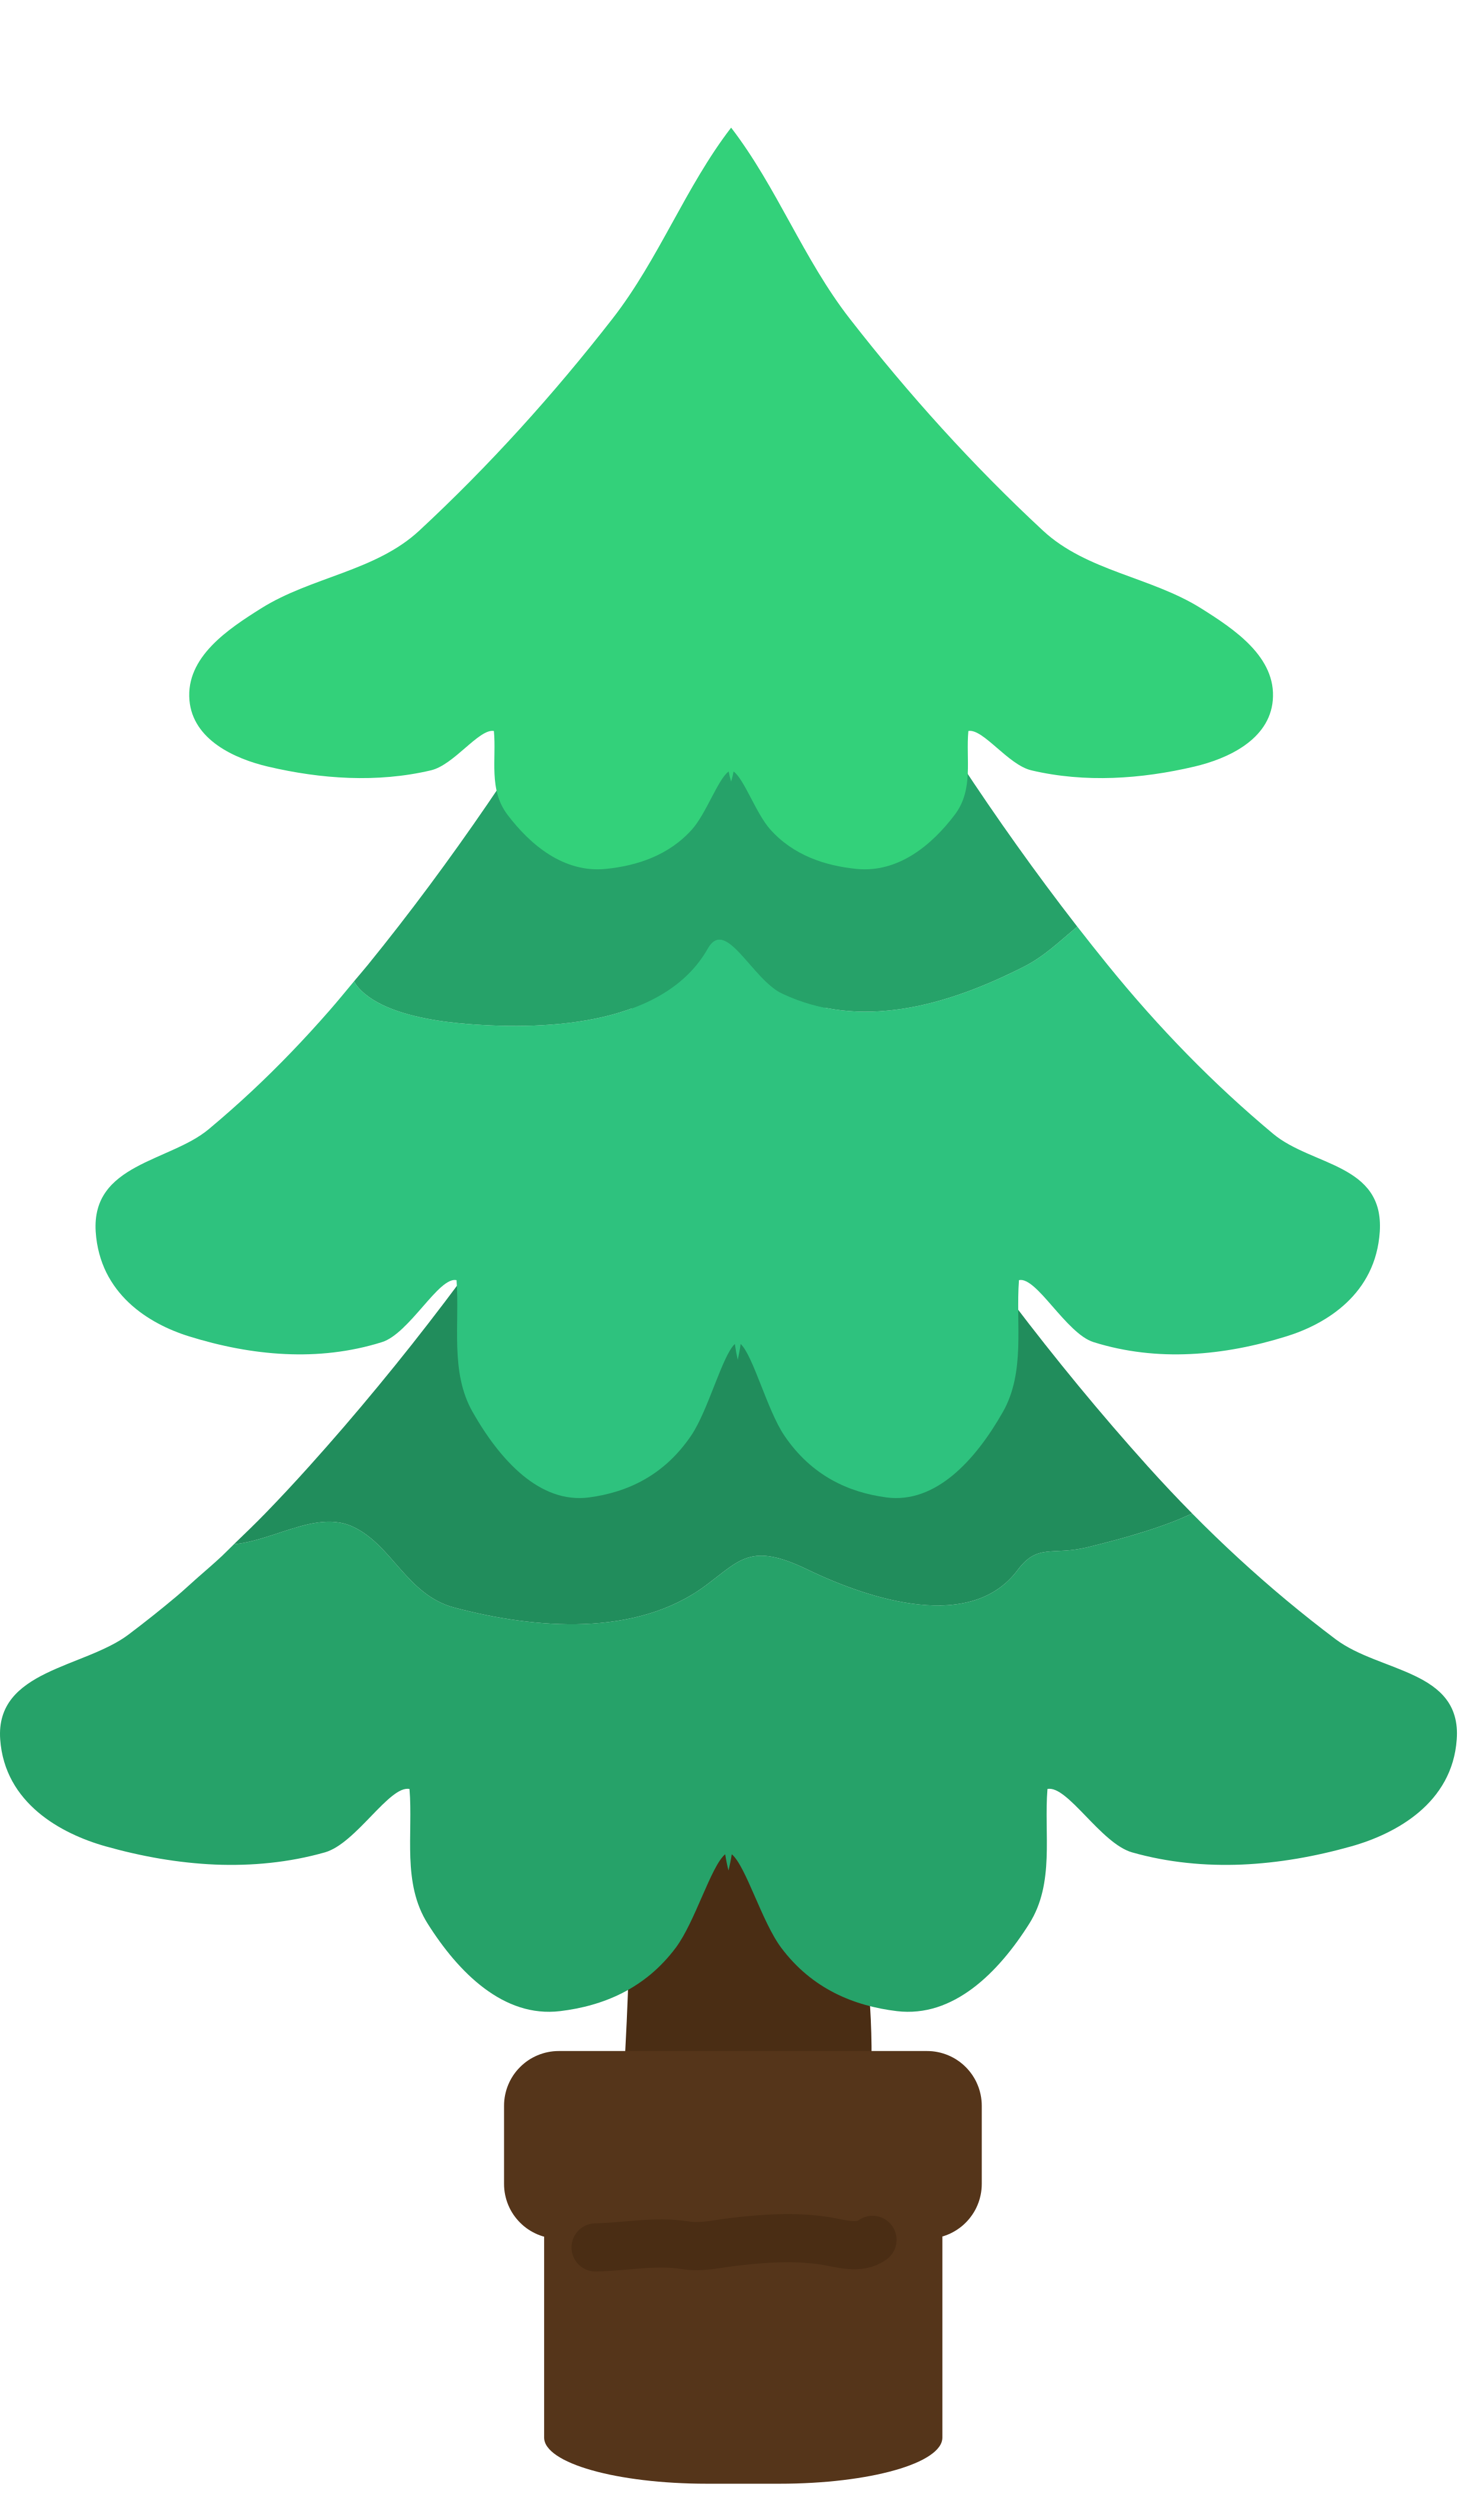 <svg width="135" height="228" viewBox="0 0 135 228" fill="none" xmlns="http://www.w3.org/2000/svg">
<g clip-path="url(#clip0_6_2)">
<path d="M57.355 171.64C57.731 185.218 55.776 198.768 56.133 212.42C56.202 215.082 56.32 219.987 59.516 219.252C63.095 218.429 66.361 216.061 69.291 213.494C75.25 208.273 78.847 199.861 79.375 191.392C79.775 184.989 79.213 178.555 77.912 172.454C77.019 168.267 76.144 163.341 72.908 160.963C69.803 158.681 65.827 160.851 63.129 163.369C59.868 166.413 57.309 170.6 56.421 175.456C56.175 176.799 55.978 178.15 55.774 179.5" fill="#4A2D14"/>
<path d="M108.747 138.023C108.177 138.276 107.61 138.536 107.024 138.761C106.166 139.09 105.296 139.39 104.421 139.667C103.546 139.944 102.665 140.198 101.792 140.435C100.919 140.671 100.052 140.891 99.2 141.099C98.794 141.198 98.418 141.267 98.069 141.316C97.72 141.364 97.397 141.392 97.095 141.411C96.489 141.451 95.966 141.455 95.487 141.511C95.248 141.539 95.02 141.581 94.798 141.646C94.575 141.711 94.361 141.799 94.145 141.923C93.93 142.047 93.715 142.208 93.497 142.413C93.279 142.619 93.058 142.869 92.827 143.177C92.564 143.528 92.282 143.847 91.983 144.134C91.684 144.421 91.369 144.678 91.038 144.906C90.707 145.133 90.36 145.331 90.001 145.503C89.641 145.675 89.269 145.82 88.886 145.941C88.502 146.061 88.106 146.155 87.702 146.228C87.298 146.301 86.884 146.353 86.464 146.382C86.043 146.412 85.616 146.419 85.183 146.409C84.749 146.399 84.312 146.372 83.87 146.327C83.428 146.283 82.982 146.222 82.536 146.146C82.09 146.07 81.641 145.979 81.194 145.876C80.3 145.671 79.408 145.415 78.534 145.126C77.66 144.838 76.806 144.516 75.985 144.177C75.164 143.838 74.377 143.483 73.639 143.126C72.989 142.812 72.404 142.563 71.874 142.372C71.344 142.182 70.867 142.05 70.433 141.97C69.998 141.89 69.604 141.86 69.239 141.876C68.874 141.893 68.538 141.955 68.218 142.054C67.897 142.154 67.592 142.291 67.29 142.46C66.988 142.629 66.687 142.829 66.378 143.054C65.759 143.503 65.101 144.052 64.3 144.642C63.907 144.931 63.504 145.198 63.091 145.447C62.678 145.695 62.253 145.924 61.821 146.134C61.389 146.344 60.95 146.535 60.501 146.708C60.052 146.882 59.595 147.038 59.132 147.177C58.669 147.316 58.199 147.438 57.724 147.544C57.248 147.651 56.768 147.742 56.282 147.818C55.797 147.893 55.307 147.954 54.813 148.001C54.32 148.048 53.822 148.081 53.323 148.101C52.324 148.141 51.315 148.129 50.306 148.074C49.296 148.018 48.288 147.92 47.286 147.785C46.284 147.649 45.289 147.478 44.311 147.279C43.334 147.079 42.372 146.851 41.436 146.603C41.165 146.531 40.906 146.446 40.657 146.349C40.408 146.252 40.169 146.142 39.94 146.023C39.482 145.785 39.062 145.506 38.667 145.199C38.272 144.891 37.902 144.553 37.55 144.201C37.197 143.848 36.862 143.48 36.532 143.107C35.871 142.361 35.235 141.599 34.538 140.919C34.19 140.58 33.825 140.26 33.436 139.974C33.048 139.688 32.636 139.435 32.186 139.228C31.932 139.111 31.675 139.018 31.415 138.949C31.155 138.879 30.891 138.832 30.626 138.804C30.36 138.776 30.093 138.769 29.823 138.777C29.553 138.785 29.281 138.808 29.007 138.845C28.458 138.92 27.9 139.049 27.337 139.205C26.773 139.36 26.203 139.544 25.63 139.732C25.056 139.92 24.481 140.113 23.901 140.285C23.322 140.457 22.74 140.608 22.159 140.714C21.884 140.765 21.608 140.804 21.333 140.832C20.97 141.181 20.613 141.557 20.247 141.9C19.485 142.614 18.686 143.29 17.903 143.98C17.908 143.993 17.912 144.004 17.917 144.017C17.909 144.008 17.902 143.998 17.893 143.99C17.303 144.51 16.733 145.05 16.126 145.56C14.711 146.75 13.249 147.914 11.712 149.072C11.46 149.261 11.192 149.441 10.911 149.611C10.63 149.78 10.337 149.939 10.034 150.093C9.427 150.401 8.78 150.683 8.12 150.955C7.46 151.226 6.786 151.487 6.122 151.757C5.458 152.027 4.804 152.305 4.184 152.609C3.875 152.761 3.573 152.918 3.284 153.085C2.995 153.253 2.718 153.43 2.456 153.617C2.194 153.803 1.947 154 1.718 154.21C1.488 154.421 1.277 154.645 1.087 154.884C0.897 155.123 0.728 155.378 0.583 155.65C0.438 155.922 0.319 156.21 0.226 156.519C0.132 156.828 0.066 157.157 0.03 157.507C-0.005 157.858 -0.01 158.23 0.018 158.626C0.044 158.989 0.088 159.34 0.149 159.679C0.211 160.019 0.288 160.347 0.382 160.664C0.475 160.981 0.585 161.286 0.708 161.582C0.831 161.877 0.97 162.163 1.12 162.437C1.27 162.711 1.434 162.974 1.608 163.228C1.783 163.482 1.969 163.725 2.165 163.958C2.557 164.426 2.989 164.855 3.45 165.248C3.911 165.64 4.399 165.995 4.907 166.318C5.415 166.64 5.941 166.929 6.474 167.187C7.006 167.445 7.544 167.672 8.079 167.871C8.614 168.069 9.146 168.24 9.661 168.384C10.473 168.612 11.29 168.821 12.112 169.007C12.935 169.194 13.762 169.359 14.593 169.5C15.424 169.64 16.258 169.757 17.095 169.847C17.931 169.938 18.769 170.003 19.608 170.039C20.448 170.074 21.288 170.079 22.128 170.054C22.967 170.03 23.805 169.974 24.642 169.884C25.479 169.795 26.314 169.674 27.145 169.515C27.977 169.357 28.806 169.162 29.63 168.929C29.808 168.879 29.987 168.809 30.167 168.726C30.346 168.643 30.528 168.544 30.708 168.433C31.068 168.211 31.428 167.937 31.786 167.632C32.144 167.328 32.499 166.994 32.849 166.648C33.199 166.302 33.543 165.945 33.88 165.597C34.216 165.249 34.545 164.91 34.862 164.601C35.18 164.292 35.487 164.012 35.78 163.781C36.073 163.55 36.353 163.368 36.616 163.255C36.748 163.199 36.876 163.161 36.999 163.142C37.122 163.123 37.239 163.123 37.352 163.146C37.395 163.658 37.416 164.177 37.425 164.699C37.434 165.22 37.431 165.746 37.425 166.273C37.413 167.327 37.389 168.385 37.429 169.433C37.449 169.957 37.485 170.478 37.546 170.994C37.607 171.51 37.691 172.021 37.812 172.525C37.932 173.029 38.086 173.526 38.284 174.013C38.482 174.5 38.724 174.977 39.019 175.443C39.37 176 39.742 176.551 40.134 177.089C40.526 177.627 40.937 178.152 41.368 178.654C41.799 179.156 42.249 179.635 42.718 180.084C43.187 180.532 43.675 180.95 44.181 181.328C44.687 181.705 45.211 182.044 45.753 182.334C46.295 182.623 46.855 182.866 47.431 183.05C47.719 183.143 48.011 183.22 48.308 183.283C48.604 183.346 48.903 183.392 49.208 183.423C49.513 183.455 49.823 183.469 50.136 183.466C50.449 183.463 50.766 183.445 51.087 183.406C51.573 183.347 52.059 183.272 52.542 183.177C53.025 183.083 53.506 182.969 53.981 182.834C54.457 182.699 54.929 182.543 55.394 182.363C55.858 182.183 56.316 181.981 56.767 181.752C57.217 181.523 57.657 181.267 58.089 180.984C58.52 180.701 58.944 180.39 59.353 180.049C59.762 179.707 60.157 179.336 60.54 178.931C60.923 178.527 61.293 178.089 61.646 177.617C61.865 177.323 62.08 176.987 62.29 176.621C62.501 176.255 62.707 175.859 62.909 175.447C63.313 174.622 63.699 173.732 64.071 172.881C64.444 172.03 64.802 171.218 65.147 170.552C65.32 170.22 65.49 169.922 65.657 169.675C65.824 169.429 65.988 169.233 66.15 169.099C66.227 169.606 66.327 170.099 66.448 170.58C66.57 170.099 66.67 169.606 66.747 169.099C66.909 169.233 67.073 169.429 67.239 169.675C67.406 169.922 67.576 170.22 67.749 170.552C68.095 171.218 68.452 172.03 68.825 172.881C69.198 173.732 69.585 174.622 69.989 175.447C70.191 175.859 70.398 176.255 70.609 176.621C70.819 176.987 71.034 177.323 71.253 177.617C71.606 178.089 71.976 178.527 72.359 178.931C72.741 179.336 73.139 179.707 73.548 180.049C73.957 180.39 74.378 180.701 74.81 180.984C75.241 181.267 75.684 181.523 76.134 181.752C76.584 181.981 77.042 182.183 77.507 182.363C77.972 182.543 78.443 182.699 78.919 182.834C79.395 182.969 79.876 183.083 80.359 183.177C80.841 183.272 81.325 183.347 81.812 183.406C82.133 183.445 82.45 183.464 82.763 183.466C83.076 183.469 83.386 183.455 83.691 183.423C83.995 183.392 84.296 183.346 84.593 183.283C84.889 183.22 85.182 183.143 85.47 183.05C86.046 182.866 86.604 182.623 87.146 182.334C87.687 182.044 88.212 181.705 88.718 181.328C89.224 180.95 89.71 180.532 90.179 180.084C90.648 179.635 91.097 179.156 91.528 178.654C91.959 178.152 92.371 177.627 92.763 177.089C93.154 176.551 93.527 176 93.878 175.443C94.172 174.977 94.415 174.5 94.612 174.013C94.81 173.526 94.965 173.029 95.085 172.525C95.205 172.021 95.29 171.51 95.351 170.994C95.412 170.478 95.448 169.957 95.468 169.433C95.508 168.385 95.486 167.327 95.474 166.273C95.468 165.746 95.465 165.22 95.474 164.699C95.483 164.177 95.504 163.658 95.546 163.146C95.66 163.123 95.779 163.123 95.902 163.142C96.025 163.161 96.151 163.199 96.282 163.255C96.546 163.368 96.825 163.55 97.118 163.781C97.412 164.012 97.719 164.292 98.036 164.601C98.354 164.91 98.682 165.249 99.019 165.597C99.355 165.945 99.7 166.302 100.05 166.648C100.4 166.994 100.755 167.328 101.113 167.632C101.47 167.937 101.832 168.211 102.193 168.433C102.373 168.544 102.552 168.643 102.732 168.726C102.911 168.809 103.09 168.879 103.269 168.929C104.093 169.162 104.921 169.357 105.753 169.515C106.585 169.674 107.42 169.795 108.257 169.884C109.094 169.974 109.933 170.03 110.773 170.054C111.612 170.079 112.451 170.074 113.29 170.039C114.13 170.003 114.97 169.938 115.806 169.847C116.642 169.757 117.475 169.64 118.306 169.5C119.137 169.359 119.964 169.194 120.786 169.007C121.609 168.821 122.428 168.612 123.24 168.384C123.755 168.24 124.285 168.069 124.82 167.871C125.354 167.672 125.893 167.445 126.425 167.187C126.957 166.929 127.484 166.64 127.991 166.318C128.499 165.995 128.988 165.64 129.449 165.248C129.909 164.855 130.342 164.426 130.734 163.958C130.93 163.725 131.114 163.482 131.288 163.228C131.463 162.974 131.626 162.711 131.777 162.437C131.927 162.163 132.065 161.877 132.189 161.582C132.312 161.286 132.421 160.981 132.515 160.664C132.609 160.347 132.686 160.019 132.747 159.679C132.808 159.34 132.852 158.989 132.878 158.626C132.906 158.23 132.905 157.859 132.874 157.511C132.843 157.164 132.783 156.84 132.698 156.537C132.614 156.233 132.505 155.951 132.372 155.687C132.24 155.423 132.086 155.18 131.911 154.951C131.736 154.722 131.541 154.507 131.329 154.308C131.117 154.109 130.889 153.924 130.646 153.75C130.403 153.575 130.145 153.412 129.876 153.257C129.607 153.103 129.326 152.959 129.036 152.82C128.458 152.542 127.844 152.29 127.218 152.044C126.592 151.799 125.953 151.56 125.323 151.308C124.694 151.057 124.072 150.792 123.484 150.496C123.189 150.348 122.904 150.191 122.628 150.025C122.352 149.858 122.087 149.683 121.835 149.494C120.298 148.336 118.793 147.143 117.318 145.914C115.842 144.684 114.398 143.417 112.976 142.109C111.554 140.801 110.156 139.452 108.778 138.056C108.768 138.045 108.757 138.033 108.747 138.023Z" fill="#26A269"/>
<path d="M66.448 74.527C65.747 75.618 65.084 76.739 64.448 77.88C63.812 79.021 63.203 80.183 62.612 81.361C62.021 82.538 61.447 83.73 60.883 84.929C60.32 86.128 59.766 87.335 59.21 88.542C58.654 89.749 58.095 90.959 57.528 92.159C56.961 93.36 56.385 94.553 55.788 95.734C55.191 96.914 54.574 98.082 53.928 99.228C53.283 100.374 52.608 101.499 51.895 102.597C50.993 103.984 50.082 105.362 49.159 106.73C48.801 107.26 48.432 107.782 48.071 108.31C48.647 108.013 49.221 107.71 49.807 107.431C50.707 107.002 51.618 106.594 52.54 106.206C53.461 105.818 54.392 105.451 55.333 105.103C56.273 104.755 57.223 104.426 58.18 104.116C59.138 103.807 60.102 103.517 61.073 103.245C62.044 102.974 63.021 102.722 64.003 102.488C64.984 102.253 65.971 102.039 66.96 101.841C67.949 101.643 68.94 101.462 69.934 101.3C70.928 101.138 71.924 100.994 72.921 100.866C73.917 100.739 74.913 100.628 75.909 100.534C76.904 100.441 77.9 100.365 78.891 100.304C79.131 100.289 79.369 100.296 79.608 100.286C79.399 99.931 79.172 99.588 78.969 99.228C78.324 98.082 77.707 96.914 77.11 95.734C76.513 94.553 75.935 93.36 75.368 92.159C74.801 90.959 74.244 89.749 73.688 88.542C73.132 87.335 72.576 86.128 72.013 84.929C71.448 83.73 70.877 82.538 70.286 81.361C69.695 80.183 69.086 79.021 68.45 77.88C67.814 76.739 67.149 75.618 66.448 74.527Z" fill="#26A269"/>
<path d="M79.608 100.286C79.369 100.296 79.131 100.289 78.891 100.304C77.9 100.365 76.904 100.441 75.909 100.534C74.913 100.628 73.917 100.739 72.921 100.866C71.924 100.994 70.928 101.138 69.934 101.3C68.94 101.462 67.949 101.643 66.96 101.841C65.971 102.039 64.984 102.253 64.003 102.488C63.021 102.722 62.044 102.974 61.073 103.245C60.102 103.517 59.138 103.807 58.18 104.116C57.223 104.426 56.273 104.755 55.333 105.103C54.392 105.451 53.461 105.818 52.54 106.206C51.618 106.594 50.707 107.002 49.807 107.431C49.221 107.71 48.647 108.013 48.071 108.31C47.501 109.142 46.934 109.978 46.356 110.802C45.412 112.148 44.457 113.484 43.491 114.808C42.525 116.132 41.55 117.443 40.563 118.743C39.576 120.044 38.578 121.333 37.569 122.609C36.56 123.884 35.539 125.146 34.508 126.396C33.478 127.645 32.438 128.881 31.386 130.103C30.333 131.325 29.27 132.534 28.196 133.728C26.855 135.219 25.538 136.633 24.221 137.99C23.265 138.975 22.299 139.901 21.333 140.831C21.608 140.803 21.884 140.765 22.159 140.714C22.74 140.607 23.322 140.456 23.901 140.284C24.48 140.113 25.056 139.92 25.63 139.732C26.203 139.543 26.773 139.36 27.337 139.204C27.9 139.048 28.458 138.92 29.007 138.845C29.281 138.808 29.553 138.784 29.823 138.777C30.093 138.769 30.36 138.776 30.626 138.804C30.891 138.832 31.155 138.879 31.415 138.948C31.675 139.018 31.932 139.11 32.186 139.228C32.636 139.435 33.048 139.688 33.436 139.974C33.825 140.26 34.19 140.579 34.538 140.919C35.235 141.598 35.871 142.36 36.532 143.107C36.862 143.48 37.197 143.848 37.55 144.2C37.902 144.553 38.272 144.891 38.667 145.198C39.062 145.506 39.482 145.784 39.94 146.023C40.169 146.142 40.408 146.252 40.657 146.349C40.906 146.446 41.165 146.531 41.436 146.603C42.372 146.851 43.334 147.079 44.311 147.279C45.289 147.478 46.284 147.649 47.286 147.784C48.288 147.92 49.296 148.018 50.305 148.073C51.315 148.129 52.324 148.141 53.323 148.101C53.822 148.081 54.32 148.048 54.813 148.001C55.307 147.954 55.796 147.893 56.282 147.818C56.768 147.742 57.248 147.65 57.723 147.544C58.199 147.438 58.669 147.316 59.132 147.177C59.595 147.038 60.052 146.882 60.501 146.708C60.949 146.535 61.389 146.344 61.821 146.134C62.253 145.924 62.677 145.695 63.091 145.446C63.504 145.198 63.907 144.931 64.3 144.642C65.101 144.051 65.759 143.503 66.378 143.054C66.687 142.829 66.987 142.629 67.29 142.46C67.592 142.291 67.897 142.153 68.218 142.054C68.538 141.954 68.874 141.893 69.239 141.876C69.604 141.86 69.998 141.89 70.432 141.97C70.867 142.05 71.344 142.182 71.874 142.372C72.404 142.563 72.988 142.811 73.639 143.126C74.377 143.482 75.164 143.838 75.985 144.177C76.806 144.516 77.66 144.837 78.534 145.126C79.407 145.415 80.3 145.671 81.194 145.876C81.641 145.979 82.09 146.07 82.536 146.146C82.982 146.221 83.428 146.282 83.87 146.327C84.312 146.372 84.749 146.4 85.182 146.409C85.615 146.419 86.043 146.411 86.464 146.382C86.884 146.352 87.298 146.3 87.702 146.228C88.106 146.155 88.502 146.061 88.885 145.94C89.269 145.82 89.641 145.675 90.001 145.503C90.36 145.331 90.707 145.133 91.038 144.905C91.369 144.678 91.684 144.421 91.983 144.134C92.282 143.847 92.564 143.528 92.827 143.177C93.058 142.868 93.279 142.618 93.497 142.413C93.715 142.208 93.93 142.047 94.145 141.923C94.361 141.799 94.575 141.711 94.798 141.646C95.02 141.58 95.248 141.539 95.487 141.511C95.966 141.455 96.489 141.45 97.094 141.411C97.397 141.392 97.72 141.364 98.069 141.315C98.418 141.267 98.794 141.198 99.2 141.099C100.052 140.89 100.918 140.671 101.792 140.435C102.665 140.198 103.545 139.944 104.421 139.667C105.296 139.39 106.166 139.09 107.024 138.761C107.61 138.536 108.177 138.276 108.747 138.022C107.38 136.637 106.033 135.207 104.702 133.728C103.628 132.534 102.565 131.325 101.512 130.103C100.46 128.88 99.42 127.645 98.389 126.396C97.359 125.146 96.34 123.884 95.331 122.608C94.322 121.333 93.324 120.044 92.337 118.743C91.349 117.443 90.373 116.132 89.407 114.808C88.441 113.484 87.486 112.148 86.542 110.802C85.597 109.455 84.664 108.097 83.741 106.729C82.818 105.362 81.904 103.984 81.003 102.597C80.513 101.844 80.064 101.063 79.608 100.286Z" fill="#218D5C"/>
<path d="M98.269 84.505C98.199 84.563 98.127 84.617 98.058 84.675C97.326 85.289 96.616 85.925 95.87 86.521C95.497 86.819 95.114 87.107 94.716 87.376C94.317 87.645 93.904 87.896 93.466 88.12C92.57 88.579 91.661 89.012 90.745 89.415C89.829 89.819 88.904 90.192 87.974 90.525C87.043 90.858 86.109 91.153 85.171 91.4C84.233 91.647 83.294 91.846 82.354 91.991C81.885 92.064 81.415 92.121 80.946 92.165C80.477 92.209 80.009 92.24 79.542 92.253C79.075 92.267 78.608 92.264 78.144 92.245C77.678 92.226 77.215 92.191 76.753 92.138C76.291 92.085 75.83 92.014 75.372 91.925C74.914 91.835 74.458 91.727 74.005 91.599C73.551 91.471 73.101 91.323 72.653 91.155C72.205 90.987 71.759 90.799 71.317 90.589C71.147 90.508 70.979 90.41 70.811 90.298C70.644 90.186 70.48 90.058 70.315 89.921C69.986 89.647 69.663 89.329 69.347 88.993C68.714 88.322 68.108 87.58 67.536 86.968C67.25 86.662 66.971 86.388 66.702 86.173C66.568 86.065 66.437 85.973 66.308 85.897C66.178 85.822 66.051 85.764 65.927 85.728C65.802 85.691 65.679 85.676 65.559 85.685C65.44 85.694 65.324 85.726 65.21 85.786C65.096 85.846 64.984 85.932 64.876 86.05C64.767 86.168 64.66 86.315 64.558 86.497C64.316 86.924 64.05 87.326 63.761 87.706C63.471 88.086 63.159 88.443 62.825 88.778C62.492 89.114 62.138 89.428 61.764 89.722C61.391 90.015 60.999 90.287 60.591 90.54C60.182 90.794 59.757 91.029 59.317 91.245C58.878 91.461 58.425 91.658 57.96 91.839C57.494 92.02 57.016 92.184 56.528 92.333C56.041 92.481 55.543 92.615 55.038 92.733C54.533 92.852 54.019 92.956 53.501 93.046C52.982 93.136 52.458 93.212 51.931 93.276C50.876 93.406 49.809 93.486 48.745 93.526C47.681 93.567 46.622 93.569 45.585 93.54C44.548 93.511 43.533 93.454 42.557 93.374C42.009 93.329 41.399 93.269 40.759 93.186C40.118 93.104 39.446 92.998 38.769 92.862C38.091 92.727 37.409 92.561 36.749 92.358C36.419 92.257 36.093 92.146 35.778 92.024C35.463 91.903 35.158 91.773 34.864 91.63C34.571 91.487 34.289 91.333 34.024 91.167C33.759 91.001 33.51 90.823 33.28 90.632C33.05 90.44 32.841 90.235 32.653 90.017C32.514 89.854 32.401 89.675 32.288 89.497C31.547 90.388 30.803 91.299 30.067 92.14C28.907 93.466 27.746 94.734 26.563 95.962C25.381 97.19 24.178 98.378 22.931 99.542C21.684 100.706 20.393 101.845 19.038 102.978C18.816 103.163 18.58 103.337 18.333 103.503C18.085 103.669 17.827 103.827 17.559 103.978C17.025 104.278 16.454 104.552 15.872 104.817C15.29 105.083 14.696 105.338 14.11 105.603C13.525 105.867 12.947 106.139 12.401 106.437C12.128 106.585 11.865 106.74 11.61 106.903C11.355 107.067 11.111 107.238 10.88 107.421C10.649 107.603 10.43 107.797 10.227 108.003C10.025 108.209 9.84 108.427 9.673 108.661C9.505 108.895 9.355 109.143 9.227 109.409C9.1 109.675 8.995 109.959 8.913 110.261C8.831 110.563 8.772 110.885 8.741 111.228C8.71 111.57 8.704 111.934 8.729 112.321C8.752 112.676 8.791 113.019 8.845 113.351C8.899 113.683 8.969 114.003 9.052 114.313C9.134 114.624 9.23 114.923 9.339 115.212C9.448 115.501 9.568 115.78 9.7 116.048C9.833 116.316 9.978 116.573 10.132 116.821C10.286 117.069 10.449 117.307 10.622 117.536C10.967 117.994 11.348 118.414 11.755 118.798C12.161 119.182 12.592 119.529 13.04 119.845C13.488 120.16 13.951 120.442 14.421 120.694C14.89 120.947 15.365 121.168 15.837 121.362C16.308 121.556 16.775 121.723 17.229 121.864C17.945 122.087 18.666 122.291 19.392 122.474C20.117 122.656 20.847 122.818 21.579 122.956C22.311 123.094 23.047 123.207 23.784 123.296C24.521 123.384 25.261 123.447 26.001 123.481C26.741 123.516 27.48 123.523 28.22 123.499C28.96 123.475 29.701 123.42 30.438 123.333C31.176 123.246 31.912 123.125 32.645 122.97C33.379 122.815 34.108 122.625 34.835 122.397C34.992 122.348 35.151 122.282 35.309 122.2C35.468 122.119 35.625 122.022 35.784 121.913C36.102 121.695 36.42 121.428 36.735 121.13C37.051 120.832 37.364 120.505 37.673 120.167C37.981 119.829 38.286 119.48 38.583 119.14C38.88 118.8 39.168 118.468 39.448 118.165C39.728 117.863 39.998 117.588 40.257 117.362C40.515 117.136 40.761 116.961 40.993 116.851C41.109 116.796 41.223 116.756 41.331 116.737C41.439 116.719 41.543 116.721 41.644 116.743C41.681 117.244 41.698 117.751 41.706 118.261C41.714 118.771 41.711 119.285 41.706 119.8C41.695 120.83 41.675 121.867 41.71 122.892C41.728 123.404 41.76 123.912 41.813 124.417C41.867 124.922 41.942 125.423 42.048 125.915C42.154 126.408 42.291 126.894 42.466 127.37C42.64 127.847 42.853 128.313 43.112 128.769C43.422 129.313 43.749 129.854 44.095 130.38C44.44 130.906 44.803 131.419 45.183 131.909C45.563 132.4 45.961 132.869 46.374 133.308C46.788 133.746 47.217 134.155 47.663 134.525C48.109 134.894 48.57 135.224 49.048 135.507C49.287 135.649 49.53 135.779 49.776 135.896C50.023 136.013 50.272 136.118 50.526 136.208C50.78 136.298 51.038 136.375 51.3 136.437C51.561 136.498 51.826 136.543 52.095 136.573C52.364 136.604 52.637 136.619 52.913 136.616C53.189 136.613 53.468 136.594 53.751 136.556C54.18 136.499 54.608 136.424 55.034 136.331C55.46 136.239 55.882 136.129 56.302 135.997C56.721 135.865 57.138 135.712 57.548 135.536C57.958 135.361 58.362 135.161 58.759 134.937C59.156 134.713 59.544 134.464 59.925 134.187C60.305 133.91 60.677 133.607 61.038 133.273C61.399 132.939 61.747 132.574 62.085 132.179C62.422 131.783 62.748 131.357 63.06 130.896C63.253 130.609 63.442 130.279 63.628 129.921C63.813 129.563 63.995 129.176 64.173 128.773C64.529 127.966 64.87 127.093 65.198 126.261C65.527 125.429 65.843 124.636 66.147 123.986C66.3 123.66 66.45 123.369 66.597 123.128C66.744 122.887 66.888 122.695 67.03 122.564C67.099 123.059 67.187 123.543 67.294 124.013C67.401 123.543 67.49 123.059 67.558 122.564C67.7 122.695 67.844 122.887 67.991 123.128C68.138 123.369 68.288 123.66 68.44 123.986C68.745 124.636 69.061 125.429 69.39 126.261C69.718 127.093 70.061 127.966 70.417 128.773C70.595 129.176 70.776 129.563 70.962 129.921C71.147 130.279 71.337 130.609 71.53 130.896C71.841 131.357 72.165 131.783 72.503 132.179C72.841 132.574 73.191 132.939 73.552 133.273C73.912 133.607 74.285 133.91 74.665 134.187C75.046 134.464 75.434 134.713 75.831 134.937C76.228 135.161 76.632 135.361 77.042 135.536C77.452 135.712 77.869 135.865 78.288 135.997C78.708 136.129 79.13 136.239 79.556 136.331C79.981 136.424 80.41 136.498 80.839 136.556C81.122 136.594 81.401 136.614 81.677 136.616C81.953 136.619 82.225 136.604 82.493 136.573C82.762 136.543 83.027 136.498 83.288 136.437C83.549 136.375 83.808 136.298 84.061 136.208C84.316 136.118 84.567 136.013 84.814 135.896C85.06 135.779 85.301 135.649 85.54 135.507C86.017 135.224 86.479 134.894 86.925 134.525C87.371 134.155 87.8 133.746 88.214 133.308C88.627 132.869 89.025 132.4 89.405 131.909C89.785 131.419 90.148 130.906 90.493 130.38C90.838 129.854 91.166 129.313 91.476 128.769C91.735 128.313 91.948 127.847 92.122 127.37C92.297 126.894 92.432 126.408 92.538 125.915C92.644 125.423 92.721 124.922 92.774 124.417C92.828 123.912 92.86 123.404 92.878 122.892C92.913 121.867 92.892 120.83 92.882 119.8C92.877 119.285 92.874 118.771 92.882 118.261C92.89 117.751 92.909 117.244 92.946 116.743C93.047 116.721 93.151 116.719 93.259 116.737C93.367 116.756 93.479 116.796 93.595 116.851C93.827 116.961 94.073 117.136 94.331 117.362C94.59 117.588 94.862 117.863 95.142 118.165C95.422 118.468 95.71 118.8 96.007 119.14C96.304 119.48 96.609 119.829 96.917 120.167C97.226 120.505 97.539 120.832 97.855 121.13C98.17 121.428 98.486 121.695 98.804 121.913C98.963 122.022 99.122 122.119 99.28 122.2C99.439 122.282 99.598 122.348 99.755 122.397C100.481 122.625 101.211 122.815 101.944 122.97C102.678 123.125 103.414 123.246 104.152 123.333C104.889 123.42 105.628 123.475 106.368 123.499C107.108 123.523 107.849 123.516 108.589 123.481C109.329 123.447 110.068 123.384 110.806 123.296C111.543 123.207 112.278 123.094 113.011 122.956C113.743 122.818 114.473 122.656 115.198 122.474C115.923 122.291 116.643 122.087 117.359 121.864C117.813 121.723 118.282 121.556 118.753 121.362C119.225 121.168 119.7 120.947 120.169 120.694C120.638 120.442 121.101 120.16 121.548 119.845C121.995 119.529 122.427 119.182 122.833 118.798C123.239 118.414 123.621 117.994 123.966 117.536C124.139 117.307 124.302 117.069 124.456 116.821C124.61 116.573 124.753 116.316 124.886 116.048C125.018 115.78 125.14 115.501 125.249 115.212C125.358 114.923 125.454 114.624 125.536 114.313C125.619 114.003 125.687 113.683 125.741 113.351C125.795 113.019 125.836 112.676 125.859 112.321C125.883 111.934 125.88 111.571 125.853 111.231C125.825 110.892 125.775 110.575 125.7 110.278C125.626 109.982 125.528 109.706 125.411 109.448C125.294 109.19 125.159 108.95 125.005 108.726C124.851 108.502 124.678 108.294 124.491 108.099C124.305 107.904 124.104 107.722 123.89 107.552C123.675 107.381 123.447 107.222 123.21 107.071C122.973 106.92 122.727 106.777 122.472 106.642C121.962 106.37 121.42 106.124 120.868 105.884C120.316 105.644 119.752 105.411 119.196 105.165C118.641 104.919 118.094 104.66 117.575 104.37C117.316 104.225 117.063 104.074 116.819 103.911C116.576 103.748 116.344 103.575 116.122 103.39C114.767 102.257 113.44 101.092 112.14 99.89C110.839 98.688 109.565 97.448 108.312 96.169C107.058 94.889 105.827 93.569 104.612 92.204C103.398 90.839 102.201 89.428 101.019 87.97C100.093 86.828 99.176 85.673 98.269 84.505Z" fill="#2EC27E"/>
<path d="M67.294 30.073C66.676 31.14 66.091 32.235 65.53 33.351C64.982 34.441 64.457 35.553 63.948 36.677C64.729 36.516 65.514 36.37 66.302 36.245C67.132 36.114 67.964 36.004 68.8 35.913C69.272 35.862 69.746 35.834 70.219 35.796C69.839 34.976 69.46 34.152 69.057 33.351C68.496 32.235 67.912 31.14 67.294 30.073Z" fill="#2EC27E"/>
<path d="M70.219 35.796C69.746 35.834 69.272 35.862 68.8 35.913C67.964 36.004 67.132 36.114 66.302 36.245C65.514 36.37 64.729 36.516 63.948 36.677C63.936 36.704 63.923 36.73 63.911 36.757C63.39 37.909 62.885 39.074 62.388 40.247C61.89 41.42 61.401 42.6 60.911 43.781C60.421 44.961 59.93 46.141 59.43 47.316C58.931 48.49 58.422 49.659 57.895 50.814C57.369 51.968 56.826 53.109 56.257 54.23C55.687 55.351 55.092 56.451 54.464 57.525C53.669 58.882 52.865 60.23 52.051 61.568C51.238 62.905 50.413 64.233 49.581 65.55C48.748 66.867 47.907 68.173 47.055 69.468C46.204 70.763 45.344 72.046 44.473 73.318C43.603 74.589 42.722 75.85 41.833 77.097C40.943 78.344 40.046 79.578 39.138 80.8C38.229 82.022 37.311 83.232 36.383 84.427C35.456 85.622 34.518 86.803 33.571 87.97C33.138 88.504 32.716 88.982 32.288 89.497C32.401 89.676 32.514 89.854 32.653 90.017C32.841 90.235 33.05 90.441 33.28 90.632C33.51 90.823 33.759 91.001 34.024 91.167C34.289 91.333 34.571 91.487 34.864 91.63C35.157 91.773 35.463 91.903 35.778 92.025C36.093 92.146 36.419 92.257 36.749 92.359C37.409 92.562 38.091 92.727 38.768 92.862C39.446 92.998 40.118 93.104 40.758 93.187C41.399 93.269 42.009 93.33 42.557 93.374C43.533 93.454 44.547 93.512 45.585 93.54C46.622 93.569 47.681 93.567 48.745 93.527C49.809 93.486 50.876 93.406 51.93 93.277C52.458 93.212 52.982 93.136 53.501 93.046C54.019 92.956 54.532 92.852 55.038 92.734C55.543 92.615 56.04 92.482 56.528 92.333C57.016 92.185 57.494 92.02 57.96 91.839C58.425 91.658 58.878 91.462 59.317 91.245C59.756 91.029 60.182 90.794 60.591 90.54C60.999 90.287 61.391 90.015 61.764 89.722C62.138 89.429 62.491 89.114 62.825 88.779C63.158 88.443 63.471 88.086 63.761 87.706C64.05 87.326 64.316 86.924 64.557 86.497C64.66 86.316 64.767 86.168 64.876 86.05C64.984 85.932 65.096 85.846 65.21 85.786C65.324 85.727 65.44 85.693 65.559 85.685C65.679 85.676 65.802 85.691 65.927 85.728C66.051 85.764 66.178 85.823 66.307 85.898C66.437 85.973 66.568 86.066 66.702 86.173C66.971 86.388 67.25 86.662 67.536 86.968C68.108 87.58 68.714 88.322 69.346 88.993C69.663 89.329 69.986 89.647 70.315 89.921C70.48 90.058 70.644 90.186 70.811 90.298C70.979 90.41 71.147 90.508 71.317 90.589C71.759 90.8 72.205 90.987 72.653 91.156C73.101 91.324 73.551 91.471 74.005 91.599C74.458 91.727 74.914 91.836 75.372 91.925C75.83 92.015 76.291 92.085 76.753 92.138C77.215 92.191 77.678 92.227 78.143 92.245C78.608 92.264 79.075 92.267 79.542 92.253C80.009 92.24 80.477 92.21 80.946 92.165C81.415 92.121 81.885 92.064 82.354 91.992C83.293 91.847 84.233 91.647 85.171 91.4C86.108 91.153 87.043 90.858 87.973 90.525C88.903 90.192 89.829 89.819 90.745 89.415C91.661 89.012 92.569 88.579 93.466 88.121C93.904 87.897 94.317 87.645 94.716 87.376C95.114 87.107 95.497 86.819 95.87 86.521C96.616 85.925 97.326 85.289 98.057 84.675C98.126 84.617 98.199 84.563 98.268 84.505C98.248 84.479 98.226 84.454 98.206 84.427C97.278 83.232 96.36 82.022 95.452 80.8C94.543 79.578 93.646 78.345 92.757 77.097C91.867 75.85 90.986 74.59 90.116 73.318C89.246 72.046 88.385 70.763 87.534 69.468C86.683 68.173 85.839 66.867 85.007 65.55C84.174 64.234 83.352 62.905 82.538 61.568C81.724 60.23 80.921 58.882 80.126 57.525C79.497 56.452 78.902 55.351 78.333 54.23C77.763 53.109 77.22 51.969 76.694 50.814C76.168 49.659 75.657 48.49 75.157 47.316C74.657 46.141 74.167 44.961 73.677 43.781C73.186 42.6 72.697 41.42 72.2 40.248C71.703 39.075 71.197 37.909 70.677 36.757C70.53 36.432 70.369 36.119 70.219 35.796Z" fill="#26A269"/>
<path d="M66.69 11.64C62.52 17.059 60.11 23.616 55.866 29.068C50.5 35.959 44.629 42.468 38.239 48.396C34.248 52.099 28.387 52.608 23.813 55.484C20.816 57.368 16.943 59.916 17.28 63.855C17.588 67.457 21.387 69.195 24.452 69.913C29.281 71.044 34.403 71.407 39.306 70.251C41.429 69.751 43.697 66.433 45.05 66.661C45.299 69.205 44.538 71.981 46.288 74.296C48.379 77.062 51.444 79.624 55.264 79.24C58.157 78.948 61.018 77.989 63.118 75.646C64.424 74.188 65.508 71.023 66.468 70.357C66.525 70.671 66.6 70.978 66.69 71.277C66.781 70.978 66.855 70.671 66.913 70.357C67.873 71.023 68.958 74.188 70.264 75.646C72.364 77.989 75.225 78.948 78.118 79.24C81.938 79.624 85.001 77.062 87.093 74.296C88.843 71.981 88.083 69.205 88.333 66.661C89.686 66.433 91.953 69.751 94.077 70.251C98.98 71.407 104.102 71.044 108.93 69.913C111.996 69.195 115.792 67.457 116.1 63.855C116.437 59.916 112.564 57.368 109.567 55.484C104.994 52.608 99.135 52.099 95.143 48.396C88.754 42.468 82.882 35.959 77.516 29.068C73.272 23.616 70.86 17.059 66.69 11.64Z" fill="#33D17A"/>
<path d="M50.978 187.043C50.805 187.043 50.635 187.051 50.467 187.068C50.298 187.085 50.132 187.111 49.969 187.145C49.806 187.178 49.645 187.219 49.488 187.268C49.331 187.316 49.179 187.372 49.029 187.436C48.88 187.499 48.734 187.568 48.592 187.645C48.45 187.721 48.311 187.805 48.178 187.895C48.045 187.984 47.916 188.082 47.793 188.184C47.67 188.285 47.553 188.393 47.44 188.506C47.327 188.619 47.219 188.736 47.117 188.859C47.015 188.983 46.918 189.111 46.828 189.244C46.739 189.377 46.655 189.516 46.578 189.658C46.501 189.8 46.432 189.946 46.369 190.096C46.306 190.245 46.25 190.398 46.201 190.555C46.153 190.712 46.111 190.872 46.078 191.035C46.045 191.198 46.019 191.365 46.002 191.533C45.985 191.702 45.977 191.872 45.977 192.045V199.154C45.977 199.328 45.985 199.499 46.002 199.668C46.019 199.837 46.045 200.001 46.078 200.164C46.111 200.327 46.153 200.488 46.201 200.645C46.25 200.801 46.306 200.956 46.369 201.106C46.432 201.255 46.501 201.401 46.578 201.543C46.655 201.685 46.738 201.822 46.828 201.955C46.918 202.088 47.015 202.216 47.117 202.34C47.219 202.463 47.327 202.582 47.44 202.695C47.553 202.808 47.67 202.916 47.793 203.018C47.916 203.119 48.045 203.215 48.178 203.305C48.311 203.394 48.45 203.478 48.592 203.555C48.734 203.632 48.88 203.703 49.029 203.766C49.179 203.829 49.331 203.885 49.488 203.934C49.535 203.948 49.585 203.957 49.633 203.971V222.291C49.633 222.364 49.64 222.438 49.652 222.51C49.665 222.582 49.684 222.652 49.709 222.723C49.734 222.794 49.765 222.866 49.803 222.936C49.84 223.006 49.884 223.074 49.934 223.143C50.032 223.28 50.154 223.415 50.299 223.547C50.443 223.679 50.609 223.808 50.797 223.934C50.984 224.06 51.194 224.183 51.422 224.303C51.65 224.422 51.898 224.538 52.164 224.65C52.43 224.762 52.715 224.871 53.017 224.975C53.32 225.079 53.639 225.178 53.974 225.273C54.31 225.369 54.663 225.459 55.029 225.545C55.396 225.631 55.777 225.712 56.172 225.787C56.567 225.863 56.975 225.931 57.396 225.996C57.818 226.061 58.252 226.121 58.697 226.174C59.142 226.227 59.597 226.274 60.062 226.315C60.528 226.355 61.004 226.39 61.488 226.418C61.973 226.446 62.466 226.468 62.967 226.483C63.467 226.497 63.976 226.504 64.49 226.504H71.103C71.618 226.504 72.126 226.497 72.627 226.483C73.127 226.468 73.621 226.446 74.105 226.418C74.59 226.39 75.065 226.355 75.531 226.315C75.997 226.274 76.454 226.227 76.898 226.174C77.343 226.121 77.776 226.061 78.197 225.996C78.618 225.931 79.027 225.863 79.422 225.787C79.817 225.712 80.198 225.631 80.564 225.545C80.931 225.459 81.283 225.369 81.619 225.273C81.955 225.178 82.274 225.079 82.576 224.975C82.878 224.871 83.165 224.762 83.431 224.65C83.698 224.538 83.945 224.422 84.174 224.303C84.402 224.183 84.609 224.06 84.797 223.934C84.984 223.808 85.151 223.679 85.295 223.547C85.439 223.415 85.561 223.28 85.66 223.143C85.709 223.074 85.754 223.005 85.791 222.936C85.828 222.866 85.859 222.794 85.885 222.723C85.91 222.652 85.928 222.582 85.941 222.51C85.954 222.438 85.961 222.364 85.961 222.291V203.953C85.987 203.945 86.015 203.942 86.041 203.934C86.198 203.885 86.35 203.829 86.5 203.766C86.65 203.703 86.796 203.632 86.937 203.555C87.079 203.478 87.216 203.394 87.349 203.305C87.483 203.215 87.613 203.119 87.736 203.018C87.86 202.916 87.977 202.808 88.09 202.695C88.203 202.582 88.31 202.463 88.412 202.34C88.514 202.216 88.609 202.088 88.699 201.955C88.789 201.822 88.874 201.685 88.951 201.543C89.028 201.401 89.097 201.255 89.16 201.106C89.223 200.956 89.279 200.801 89.328 200.645C89.376 200.488 89.418 200.327 89.451 200.164C89.484 200.001 89.51 199.837 89.527 199.668C89.544 199.499 89.553 199.328 89.553 199.154V192.045C89.553 191.872 89.545 191.702 89.527 191.533C89.51 191.365 89.484 191.198 89.451 191.035C89.418 190.872 89.376 190.712 89.328 190.555C89.279 190.398 89.223 190.245 89.16 190.096C89.097 189.946 89.028 189.8 88.951 189.658C88.874 189.516 88.789 189.377 88.699 189.244C88.609 189.111 88.514 188.983 88.412 188.859C88.31 188.736 88.203 188.619 88.09 188.506C87.977 188.393 87.86 188.285 87.736 188.184C87.613 188.082 87.483 187.984 87.349 187.895C87.216 187.805 87.079 187.721 86.937 187.645C86.796 187.568 86.65 187.499 86.5 187.436C86.35 187.373 86.198 187.316 86.041 187.268C85.884 187.219 85.724 187.178 85.56 187.145C85.397 187.111 85.231 187.085 85.062 187.068C84.894 187.051 84.722 187.043 84.549 187.043L50.978 187.043Z" fill="#55351A"/>
<path d="M54.327 204.955C57.065 204.9 59.786 204.317 62.539 204.761C63.967 204.991 65.391 204.629 66.811 204.462C69.626 204.131 72.45 203.912 75.323 204.366C76.678 204.58 78.37 205.167 79.587 204.265" stroke="#4A2D14" stroke-width="4.392" stroke-linecap="round" stroke-linejoin="round"/>
</g>
<defs>
<clipPath id="clip0_6_2">
<rect width="134.326" height="227.985" fill="white"/>
</clipPath>
</defs>
</svg>
